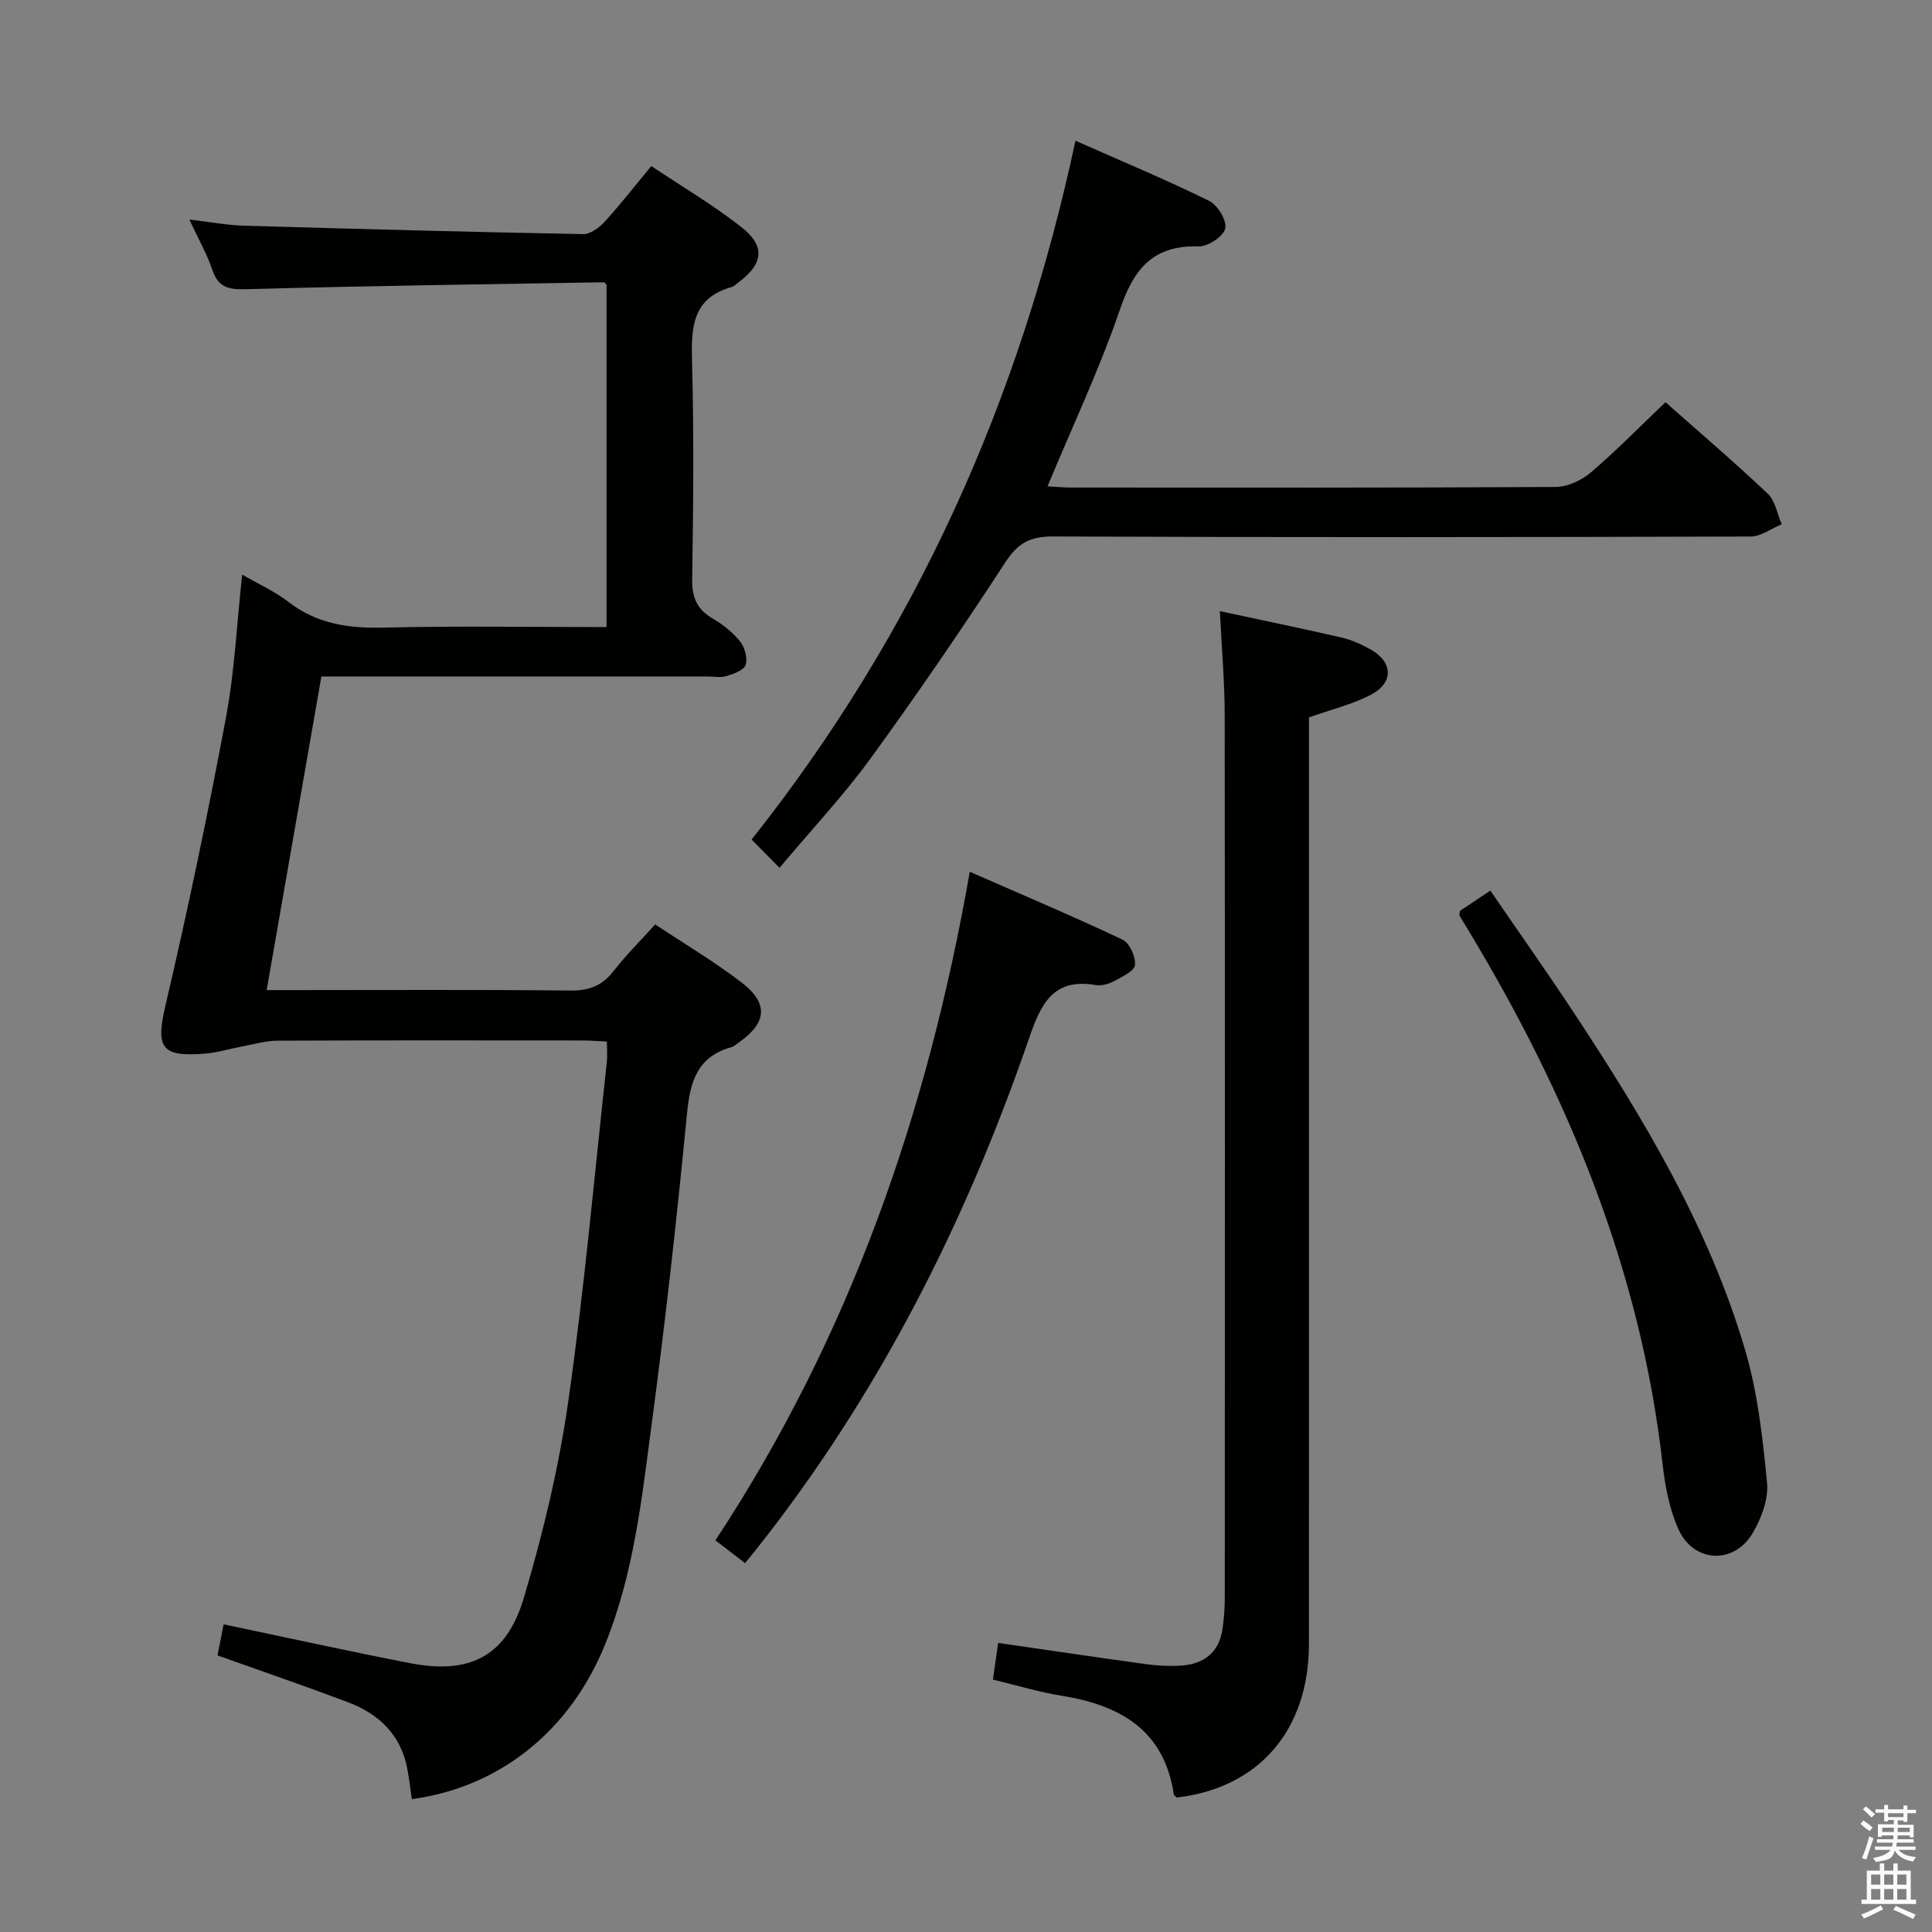 <svg enable-background="new 0 0 400 400" viewBox="0 0 400 400" xmlns="http://www.w3.org/2000/svg"><rect x="0" y="0" width="400" height="400" fill="#808080" stroke="none"/><path d="m385.2 377.6.6-.7c.6.4 1.3.9 1.9 1.5l-.6.7c-.8-.5-1.4-1-1.9-1.5zm.3 7.1c.6-1.4 1.1-2.9 1.5-4.5.3.1.6.3.9.4-.5 1.4-1 2.9-1.5 4.4zm.2-10.1.6-.6c.7.5 1.3 1.1 1.9 1.6l-.7.7c-.6-.6-1.2-1.2-1.8-1.7zm8.4-.8h.8v.9h1.8v.7h-1.8v1.8h-.8v-.3h-1.2v.9h3.3v2.6h-.8v-.4h-2.5c0 .3 0 .6-.1.8h3.4v.7h-3.5c0 .3-.1.6-.1.8h4v.7h-3.5c.7.9 1.9 1.3 3.6 1.5-.2.2-.4.5-.6.9-1.9-.3-3.2-1.1-3.8-2.3-.5 2.1-1.8 2-3.9 2.4-.2-.3-.4-.5-.6-.8 1.9-.4 3.1-.9 3.6-1.7h-3.2v-.7h3.5c.1-.2.1-.5.2-.8h-3.3v-.7h3.4c0-.2 0-.5 0-.8h-2.4v.3h-.8v-2.6h3.3v-.9h-1.2v.3h-.8v-1.8h-1.8v-.7h1.8v-.9h.8v.9h3.2zm-4.4 5.5h2.4c0-.3 0-.6 0-.9h-2.4zm1.2-3.1h3.2v-.8h-3.2zm4.4 2.2h-2.4v.9h2.5v-.9z" fill="#fafafb"/><path d="m389.2 385.8h.9v1.5h1.9v-1.5h.9v1.5h2.7v6h1.1v.9h-11.3v-.9h1.1v-6h2.7zm.2 8.7.5.8c-1.2.6-2.5 1.3-4 1.9-.2-.3-.3-.6-.6-.8 1.6-.6 3-1.3 4.1-1.9zm-2-4.3h1.9v-2.1h-1.9zm0 3.1h1.9v-2.2h-1.9zm2.7-3.1h1.9v-2.1h-1.9zm0 3.1h1.9v-2.2h-1.9zm2.4 1.3c1.4.6 2.7 1.2 4.1 1.8l-.5.9c-1.5-.7-2.8-1.4-4.1-1.9zm2.2-6.5h-1.9v2.1h1.9zm-1.9 5.2h1.9v-2.2h-1.9z" fill="#fafafb"/><g fill="#010100"><path d="m125.65 215.64c-1.92-.09-3.55-.22-5.18-.22-21-.01-42-.05-63 .04-2.44.01-4.87.74-7.3 1.19-2.6.48-5.17 1.29-7.8 1.5-9.18.72-10.14-1.32-8.07-10.17 4.61-19.67 8.74-39.47 12.47-59.34 1.8-9.59 2.25-19.44 3.37-29.68 3.37 1.96 6.73 3.46 9.57 5.65 5.88 4.55 12.39 5.5 19.63 5.33 15.29-.37 30.6-.11 46.24-.11 0-23.98 0-47.53 0-70.89-.32-.29-.45-.5-.57-.5-24.45.42-48.91.74-73.35 1.42-3.73.1-6.32.13-7.69-3.96-1.08-3.24-2.82-6.26-4.76-10.44 4.42.51 7.79 1.16 11.17 1.26 23.44.69 46.89 1.31 70.34 1.75 1.48.03 3.32-1.31 4.43-2.52 3.25-3.55 6.21-7.36 9.7-11.57 6.28 4.2 12.71 8 18.55 12.56 5.18 4.04 4.68 7.7-.66 11.64-.4.3-.78.71-1.23.84-8.23 2.28-8.42 8.42-8.23 15.49.41 14.99.26 30 .03 44.99-.06 3.79.98 6.27 4.26 8.17 2.13 1.23 4.17 2.88 5.7 4.79.96 1.21 1.54 3.45 1.09 4.83-.36 1.09-2.47 1.83-3.94 2.28-1.22.37-2.64.09-3.98.09-24.67 0-49.33 0-74 0-1.82 0-3.64 0-5.9 0-3.76 21.55-7.48 42.89-11.33 64.93h5.44c19.17 0 38.33-.11 57.5.09 3.87.04 6.55-1.03 8.9-4.05 2.54-3.27 5.5-6.2 8.6-9.64 6.11 4.06 12.25 7.7 17.88 12.02s5.25 8.31-.48 12.37c-.54.38-1.08.88-1.69 1.05-7.04 1.98-8.49 7.16-9.13 13.78-2.06 21.33-4.43 42.64-7.26 63.88-2.08 15.59-3.71 31.34-9.76 46.14-7.24 17.71-21.7 29.39-39.94 31.86-.3-2.07-.55-4.16-.93-6.22-1.31-7.1-5.9-11.43-12.34-13.86-8.83-3.33-17.77-6.39-26.97-9.68.45-2.29.89-4.49 1.27-6.43 13.02 2.73 25.78 5.55 38.62 8.04 12.35 2.39 19.92-1.39 23.53-13.5 3.96-13.3 7.24-26.95 9.2-40.68 3.34-23.34 5.42-46.85 7.99-70.3.13-1.26.01-2.57.01-4.22z"/><path d="m243.66 372.16c-.4-.38-.61-.48-.63-.6-2-13.46-11.21-18.56-23.38-20.5-4.57-.73-9.03-2.11-14.08-3.32.36-2.52.72-5 1.09-7.59 10.61 1.53 20.58 3.02 30.58 4.39 2.3.32 4.66.44 6.97.33 4.89-.25 8.19-2.59 8.91-7.7.3-2.13.46-4.29.46-6.44.02-60.95.05-121.9-.02-182.85-.01-6.79-.62-13.57-1-21.35 8.56 1.84 16.89 3.56 25.17 5.46 2.07.48 4.1 1.39 5.97 2.43 4.76 2.65 4.91 6.96.02 9.48-3.79 1.95-8.05 2.98-12.71 4.63v5.51c0 62.12.01 124.23-.01 186.35-.01 17.78-10.33 29.78-27.34 31.77z"/><path d="m161.39 179.67c-2.22-2.25-3.95-4-5.78-5.85 33.93-42.8 55.54-90.85 67.05-144.69 9.71 4.3 18.84 8.11 27.7 12.47 1.75.86 3.7 4.11 3.31 5.72-.39 1.64-3.58 3.75-5.49 3.69-9.32-.28-13.39 4.53-16.25 12.91-4.22 12.36-9.84 24.23-15.05 36.77 1.92.1 3.34.25 4.76.25 33.49.01 66.97.07 100.46-.12 2.45-.01 5.34-1.37 7.26-3 5.3-4.52 10.19-9.53 15.46-14.55 6.87 6.09 14.19 12.34 21.18 18.95 1.56 1.47 1.95 4.18 2.88 6.32-2.14.88-4.28 2.53-6.42 2.54-48.15.15-96.3.19-144.44-.01-4.72-.02-7.27 1.35-9.87 5.34-8.98 13.79-18.28 27.38-27.96 40.69-5.57 7.63-12.09 14.58-18.8 22.57z"/><path d="m154.25 323.62c-2.15-1.65-3.95-3.03-6.13-4.71 27.67-42.01 43.87-88.15 52.66-138.42 10.97 4.81 21.39 9.21 31.62 14.05 1.46.69 2.76 3.53 2.59 5.23-.12 1.26-2.65 2.45-4.28 3.33-1.12.61-2.63 1.06-3.84.85-8.86-1.55-11.4 3.99-13.81 11-13.17 38.28-31.25 73.99-56.5 105.85-.63.78-1.27 1.54-2.31 2.82z"/><path d="m302.26 188.6c1.75-1.17 3.77-2.52 6.3-4.21 5.98 8.73 11.91 17.11 17.56 25.69 14.39 21.84 27.81 44.27 35.23 69.56 2.59 8.83 3.61 18.19 4.5 27.4.32 3.34-1.17 7.28-2.94 10.31-3.89 6.65-12.28 6.26-15.43-.79-1.85-4.14-2.74-8.87-3.26-13.43-4.55-40.28-19.71-76.66-40.49-111-.52-.85-1.05-1.7-1.56-2.56-.06-.11.03-.31.09-.97z"/></g></svg>